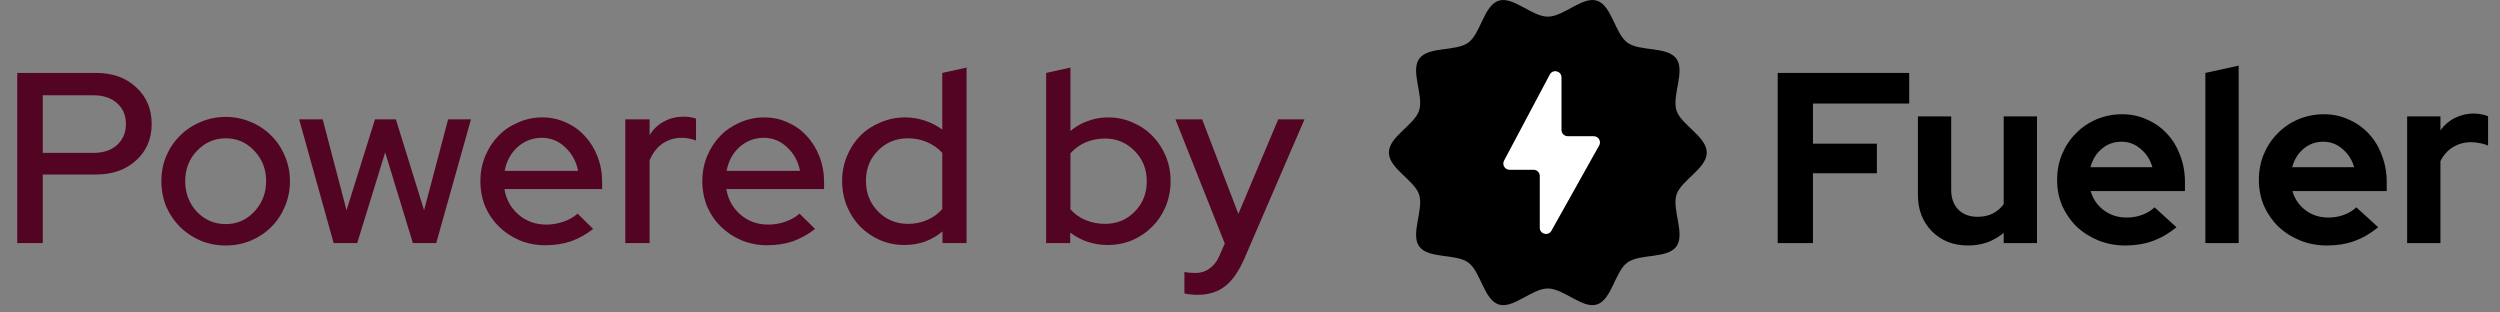 <svg width="144" height="18" viewBox="0 0 144 18" fill="none" xmlns="http://www.w3.org/2000/svg">
<rect x="0" y="0" width="144" height="18" fill="#808080" stroke="none"/>
<path d="M0.994 14L0.994 4.2L5.53 4.2C6.482 4.2 7.252 4.475 7.84 5.026C8.437 5.567 8.736 6.272 8.736 7.14C8.736 7.999 8.437 8.699 7.84 9.24C7.243 9.781 6.473 10.052 5.53 10.052L2.464 10.052L2.464 14H0.994ZM5.376 5.488L2.464 5.488L2.464 8.806L5.376 8.806C5.945 8.806 6.398 8.657 6.734 8.358C7.079 8.05 7.252 7.644 7.252 7.14C7.252 6.636 7.079 6.235 6.734 5.936C6.398 5.637 5.945 5.488 5.376 5.488ZM9.295 10.43C9.295 9.917 9.388 9.436 9.575 8.988C9.771 8.531 10.037 8.139 10.373 7.812C10.709 7.476 11.101 7.215 11.549 7.028C12.006 6.832 12.492 6.734 13.005 6.734C13.518 6.734 13.999 6.832 14.447 7.028C14.904 7.215 15.296 7.476 15.623 7.812C15.959 8.139 16.22 8.531 16.407 8.988C16.603 9.436 16.701 9.917 16.701 10.43C16.701 10.953 16.603 11.443 16.407 11.9C16.22 12.348 15.959 12.74 15.623 13.076C15.296 13.403 14.904 13.664 14.447 13.86C13.999 14.047 13.518 14.14 13.005 14.14C12.492 14.14 12.006 14.047 11.549 13.86C11.101 13.664 10.709 13.403 10.373 13.076C10.037 12.74 9.771 12.348 9.575 11.9C9.388 11.443 9.295 10.953 9.295 10.43ZM13.005 12.908C13.649 12.908 14.195 12.67 14.643 12.194C15.1 11.709 15.329 11.121 15.329 10.43C15.329 9.739 15.1 9.156 14.643 8.68C14.195 8.204 13.649 7.966 13.005 7.966C12.361 7.966 11.81 8.204 11.353 8.68C10.896 9.156 10.667 9.739 10.667 10.43C10.667 11.121 10.891 11.709 11.339 12.194C11.796 12.67 12.352 12.908 13.005 12.908ZM20.576 14L19.218 14L17.23 6.874H18.588L19.96 12.11L21.599 6.874H22.802L24.427 12.11L25.812 6.874H27.128L25.127 14L23.782 14L22.186 8.778L20.576 14ZM34.166 13.188C33.755 13.505 33.326 13.743 32.878 13.902C32.43 14.051 31.94 14.126 31.408 14.126C30.885 14.126 30.395 14.033 29.938 13.846C29.481 13.65 29.084 13.389 28.748 13.062C28.412 12.735 28.146 12.348 27.95 11.9C27.763 11.443 27.67 10.953 27.67 10.43C27.67 9.917 27.763 9.436 27.95 8.988C28.137 8.54 28.389 8.153 28.706 7.826C29.023 7.499 29.401 7.243 29.84 7.056C30.279 6.86 30.745 6.762 31.24 6.762C31.725 6.762 32.178 6.86 32.598 7.056C33.027 7.243 33.391 7.504 33.69 7.84C33.998 8.167 34.241 8.559 34.418 9.016C34.595 9.473 34.684 9.963 34.684 10.486V10.892H29.056C29.149 11.48 29.42 11.97 29.868 12.362C30.316 12.745 30.848 12.936 31.464 12.936C31.809 12.936 32.141 12.88 32.458 12.768C32.775 12.656 33.046 12.502 33.27 12.306L34.166 13.188ZM31.212 7.938C30.68 7.938 30.213 8.115 29.812 8.47C29.42 8.825 29.173 9.282 29.07 9.842H33.298C33.195 9.301 32.948 8.848 32.556 8.484C32.173 8.12 31.725 7.938 31.212 7.938ZM36.017 14V6.874L37.417 6.874V7.784C37.632 7.439 37.907 7.177 38.243 7C38.579 6.813 38.957 6.72 39.377 6.72C39.527 6.72 39.657 6.729 39.769 6.748C39.881 6.767 39.989 6.795 40.091 6.832V8.092C39.961 8.045 39.825 8.008 39.685 7.98C39.545 7.952 39.405 7.938 39.265 7.938C38.855 7.938 38.486 8.05 38.159 8.274C37.842 8.489 37.595 8.811 37.417 9.24V14H36.017ZM46.949 13.188C46.539 13.505 46.109 13.743 45.661 13.902C45.213 14.051 44.723 14.126 44.191 14.126C43.669 14.126 43.179 14.033 42.721 13.846C42.264 13.65 41.867 13.389 41.531 13.062C41.195 12.735 40.929 12.348 40.733 11.9C40.547 11.443 40.453 10.953 40.453 10.43C40.453 9.917 40.547 9.436 40.733 8.988C40.92 8.54 41.172 8.153 41.489 7.826C41.807 7.499 42.185 7.243 42.623 7.056C43.062 6.86 43.529 6.762 44.023 6.762C44.509 6.762 44.961 6.86 45.381 7.056C45.811 7.243 46.175 7.504 46.473 7.84C46.781 8.167 47.024 8.559 47.201 9.016C47.379 9.473 47.467 9.963 47.467 10.486V10.892H41.839C41.933 11.48 42.203 11.97 42.651 12.362C43.099 12.745 43.631 12.936 44.247 12.936C44.593 12.936 44.924 12.88 45.241 12.768C45.559 12.656 45.829 12.502 46.053 12.306L46.949 13.188ZM43.995 7.938C43.463 7.938 42.997 8.115 42.595 8.47C42.203 8.825 41.956 9.282 41.853 9.842H46.081C45.979 9.301 45.731 8.848 45.339 8.484C44.957 8.12 44.509 7.938 43.995 7.938ZM54.288 14V13.328C53.989 13.58 53.653 13.776 53.28 13.916C52.907 14.047 52.515 14.112 52.104 14.112C51.6 14.112 51.129 14.019 50.69 13.832C50.251 13.636 49.869 13.375 49.542 13.048C49.225 12.721 48.973 12.334 48.786 11.886C48.599 11.429 48.506 10.943 48.506 10.43C48.506 9.917 48.599 9.436 48.786 8.988C48.973 8.54 49.225 8.153 49.542 7.826C49.869 7.499 50.256 7.243 50.704 7.056C51.152 6.86 51.628 6.762 52.132 6.762C52.524 6.762 52.902 6.823 53.266 6.944C53.63 7.065 53.966 7.238 54.274 7.462V4.2L55.674 3.892V14H54.288ZM49.878 10.416C49.878 11.116 50.111 11.704 50.578 12.18C51.045 12.656 51.619 12.894 52.3 12.894C52.701 12.894 53.07 12.819 53.406 12.67C53.751 12.521 54.041 12.311 54.274 12.04V8.806C54.041 8.545 53.751 8.339 53.406 8.19C53.061 8.041 52.692 7.966 52.3 7.966C51.619 7.966 51.045 8.199 50.578 8.666C50.111 9.133 49.878 9.716 49.878 10.416ZM67.426 10.43C67.426 10.943 67.332 11.429 67.146 11.886C66.959 12.334 66.702 12.721 66.376 13.048C66.058 13.375 65.676 13.636 65.228 13.832C64.78 14.019 64.304 14.112 63.8 14.112C63.398 14.112 63.016 14.051 62.652 13.93C62.288 13.809 61.952 13.631 61.644 13.398V14H60.258V4.2L61.658 3.892V7.546C61.947 7.294 62.278 7.103 62.652 6.972C63.025 6.832 63.417 6.762 63.828 6.762C64.332 6.762 64.803 6.86 65.242 7.056C65.68 7.243 66.058 7.499 66.376 7.826C66.702 8.153 66.959 8.54 67.146 8.988C67.332 9.436 67.426 9.917 67.426 10.43ZM63.646 7.98C63.244 7.98 62.871 8.055 62.526 8.204C62.18 8.353 61.891 8.563 61.658 8.834V12.054C61.882 12.315 62.166 12.521 62.512 12.67C62.866 12.819 63.244 12.894 63.646 12.894C64.327 12.894 64.896 12.661 65.354 12.194C65.82 11.727 66.054 11.144 66.054 10.444C66.054 9.744 65.82 9.161 65.354 8.694C64.887 8.218 64.318 7.98 63.646 7.98ZM70.266 14.672L70.546 14.028L67.704 6.874L69.244 6.874L71.33 12.32L73.626 6.874L75.138 6.874L71.694 14.854C71.367 15.61 70.994 16.151 70.574 16.478C70.154 16.814 69.617 16.982 68.964 16.982C68.815 16.982 68.675 16.973 68.544 16.954C68.423 16.945 68.315 16.926 68.222 16.898V15.666C68.315 15.685 68.409 15.699 68.502 15.708C68.605 15.717 68.721 15.722 68.852 15.722C69.169 15.722 69.445 15.633 69.678 15.456C69.921 15.288 70.117 15.027 70.266 14.672Z" fill="#540423"/>
<path d="M102.396 14V4.2L109.97 4.2V5.964L104.426 5.964V8.274L108.108 8.274V9.982L104.426 9.982V14H102.396ZM112.389 6.706V10.948C112.389 11.415 112.525 11.788 112.795 12.068C113.075 12.348 113.444 12.488 113.901 12.488C114.228 12.488 114.517 12.427 114.769 12.306C115.031 12.175 115.245 11.993 115.413 11.76V6.706H117.331V14H115.413V13.412C115.133 13.645 114.821 13.827 114.475 13.958C114.13 14.079 113.757 14.14 113.355 14.14C112.515 14.14 111.825 13.869 111.283 13.328C110.742 12.777 110.471 12.077 110.471 11.228V6.706H112.389ZM125.364 13.09C124.916 13.454 124.454 13.72 123.978 13.888C123.512 14.056 122.989 14.14 122.41 14.14C121.86 14.14 121.342 14.042 120.856 13.846C120.38 13.65 119.965 13.384 119.61 13.048C119.265 12.712 118.99 12.315 118.784 11.858C118.588 11.391 118.49 10.892 118.49 10.36C118.49 9.837 118.584 9.347 118.77 8.89C118.966 8.423 119.232 8.022 119.568 7.686C119.904 7.341 120.301 7.07 120.758 6.874C121.225 6.678 121.72 6.58 122.242 6.58C122.756 6.58 123.232 6.683 123.67 6.888C124.118 7.084 124.501 7.355 124.818 7.7C125.145 8.045 125.397 8.461 125.574 8.946C125.761 9.422 125.854 9.94 125.854 10.5V11.004L120.422 11.004C120.553 11.461 120.805 11.83 121.178 12.11C121.552 12.39 121.99 12.53 122.494 12.53C122.812 12.53 123.11 12.479 123.39 12.376C123.67 12.273 123.908 12.129 124.104 11.942L125.364 13.09ZM122.2 8.162C121.762 8.162 121.384 8.297 121.066 8.568C120.749 8.829 120.53 9.184 120.408 9.632H123.978C123.857 9.203 123.633 8.853 123.306 8.582C122.989 8.302 122.62 8.162 122.2 8.162ZM128.947 3.78V14H127.029V4.2L128.947 3.78ZM136.985 13.09C136.537 13.454 136.075 13.72 135.599 13.888C135.133 14.056 134.61 14.14 134.031 14.14C133.481 14.14 132.963 14.042 132.477 13.846C132.001 13.65 131.586 13.384 131.231 13.048C130.886 12.712 130.611 12.315 130.405 11.858C130.209 11.391 130.111 10.892 130.111 10.36C130.111 9.837 130.205 9.347 130.391 8.89C130.587 8.423 130.853 8.022 131.189 7.686C131.525 7.341 131.922 7.07 132.379 6.874C132.846 6.678 133.341 6.58 133.863 6.58C134.377 6.58 134.853 6.683 135.291 6.888C135.739 7.084 136.122 7.355 136.439 7.7C136.766 8.045 137.018 8.461 137.195 8.946C137.382 9.422 137.475 9.94 137.475 10.5V11.004L132.043 11.004C132.174 11.461 132.426 11.83 132.799 12.11C133.173 12.39 133.611 12.53 134.115 12.53C134.433 12.53 134.731 12.479 135.011 12.376C135.291 12.273 135.529 12.129 135.725 11.942L136.985 13.09ZM133.821 8.162C133.383 8.162 133.005 8.297 132.687 8.568C132.37 8.829 132.151 9.184 132.029 9.632H135.599C135.478 9.203 135.254 8.853 134.927 8.582C134.61 8.302 134.241 8.162 133.821 8.162ZM138.651 14V6.706L140.569 6.706V7.504C140.802 7.187 141.082 6.949 141.409 6.79C141.745 6.622 142.113 6.538 142.515 6.538C142.701 6.547 142.855 6.566 142.977 6.594C143.107 6.613 143.219 6.65 143.313 6.706V8.386C143.173 8.321 143.019 8.274 142.851 8.246C142.683 8.209 142.51 8.19 142.333 8.19C141.959 8.19 141.614 8.283 141.297 8.47C140.989 8.657 140.746 8.927 140.569 9.282V14H138.651Z" fill="black"/>
<path d="M98.31 8.789C98.31 9.707 96.836 10.38 96.568 11.209C96.29 12.067 97.079 13.48 96.561 14.195C96.038 14.917 94.454 14.598 93.735 15.123C93.023 15.643 92.839 17.259 91.984 17.538C91.16 17.806 90.069 16.617 89.155 16.617C88.241 16.617 87.15 17.806 86.325 17.537C85.47 17.259 85.286 15.643 84.575 15.123C83.856 14.597 82.271 14.917 81.748 14.195C81.23 13.48 82.019 12.067 81.741 11.208C81.474 10.38 80 9.707 80 8.789C80 7.87 81.474 7.197 81.741 6.369C82.019 5.51 81.23 4.097 81.748 3.382C82.271 2.66 83.856 2.98 84.575 2.454C85.286 1.934 85.47 0.318 86.325 0.04C87.15 -0.229 88.241 0.96 89.155 0.96C90.069 0.96 91.16 -0.229 91.984 0.04C92.839 0.318 93.023 1.934 93.735 2.455C94.454 2.98 96.039 2.66 96.561 3.382C97.079 4.097 96.29 5.51 96.568 6.369C96.836 7.197 98.31 7.87 98.31 8.789Z" fill="black"/>
<path d="M89.269 4.292L86.633 9.253C86.604 9.307 86.59 9.369 86.592 9.43C86.593 9.492 86.611 9.552 86.642 9.605C86.674 9.658 86.719 9.702 86.772 9.732C86.826 9.763 86.886 9.779 86.948 9.779H88.333C88.38 9.779 88.427 9.788 88.47 9.806C88.514 9.824 88.553 9.851 88.586 9.884C88.62 9.917 88.646 9.956 88.664 10C88.682 10.043 88.691 10.09 88.691 10.137V13.117C88.691 13.486 89.18 13.614 89.361 13.292L92.112 8.379C92.143 8.324 92.158 8.263 92.158 8.2C92.157 8.138 92.14 8.077 92.109 8.023C92.077 7.969 92.032 7.924 91.978 7.893C91.924 7.862 91.863 7.846 91.8 7.846L90.299 7.844C90.204 7.844 90.113 7.806 90.046 7.739C89.979 7.672 89.942 7.581 89.942 7.486V4.46C89.942 4.087 89.444 3.963 89.269 4.292Z" fill="white"/>
</svg>
